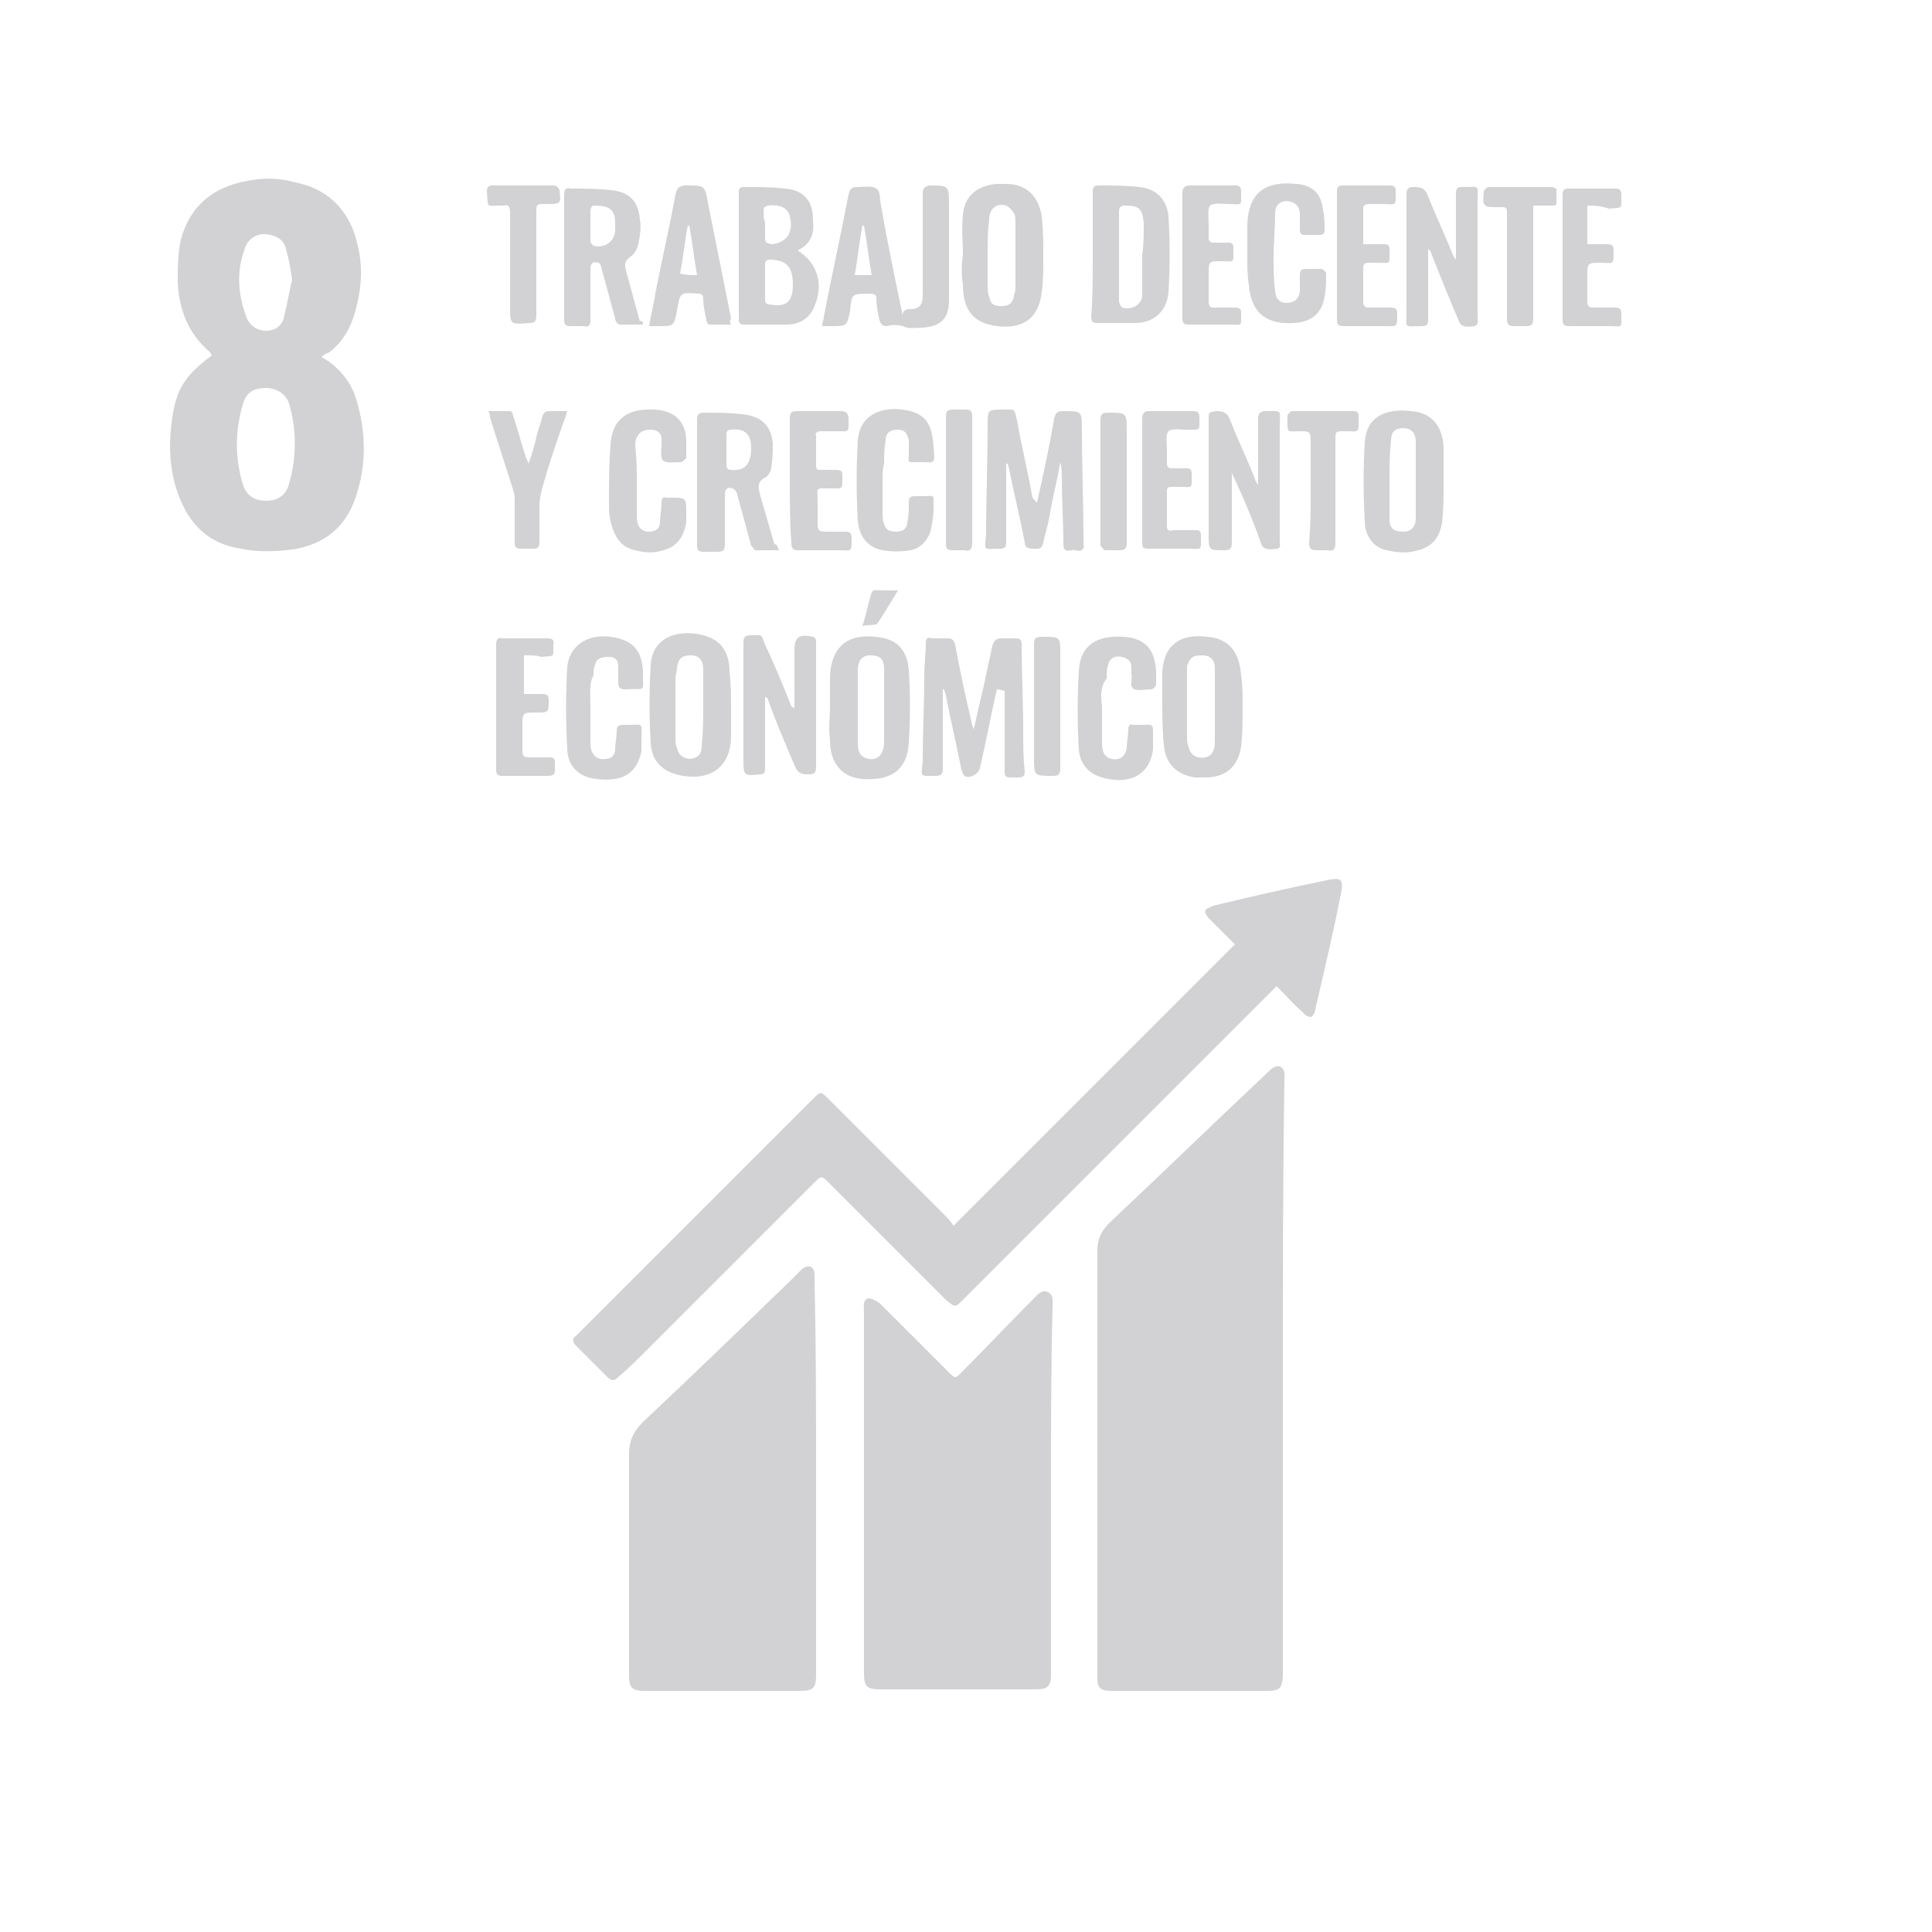 <?xml version="1.0" encoding="utf-8"?>
<!-- Generator: Adobe Illustrator 25.0.1, SVG Export Plug-In . SVG Version: 6.00 Build 0)  -->
<svg version="1.1" id="Layer_1" xmlns="http://www.w3.org/2000/svg" xmlns:xlink="http://www.w3.org/1999/xlink" x="0px" y="0px"
	 viewBox="0 0 125 125" style="enable-background:new 0 0 125 125;" xml:space="preserve">
<style type="text/css">
	.st0{fill:#D2D1D3;}
</style>
<g>
	<g>
		<path class="st0" d="M83,89.1c0,6.4,0,12.8,0,19.2c0,0.9-0.2,1.1-1,1.1c-3.3,0-6.7,0-10,0c-0.9,0-1-0.2-1-1c0-9.1,0-18.3,0-27.4
			c0-0.8,0.2-1.3,0.8-1.9c3.4-3.2,6.8-6.5,10.2-9.7c0.2-0.2,0.5-0.5,0.8-0.4c0.4,0.2,0.3,0.6,0.3,0.9C83,76.3,83,82.7,83,89.1z"/>
		<path class="st0" d="M68,96.4c0,4,0,7.9,0,11.9c0,0.8-0.2,1-1,1c-3.4,0-6.7,0-10.1,0c-0.8,0-1-0.2-1-1c0-7.8,0-15.7,0-23.5
			c0-0.3-0.1-0.7,0.3-0.8c0.2,0,0.6,0.2,0.8,0.4c1.5,1.5,2.9,2.9,4.4,4.4c0.4,0.4,0.4,0.4,0.8,0c1.6-1.6,3.1-3.2,4.7-4.8
			c0.2-0.2,0.5-0.6,0.9-0.4s0.3,0.6,0.3,0.9C68,88.5,68,92.5,68,96.4z"/>
		<path class="st0" d="M61.7,79.3c6.1-6.1,12.2-12.2,18.2-18.2c-0.5-0.5-1.1-1.1-1.7-1.7c-0.1-0.1-0.3-0.4-0.2-0.5
			c0-0.1,0.3-0.2,0.5-0.3c2.5-0.6,5.1-1.2,7.6-1.7c0.6-0.1,0.8,0,0.7,0.7c-0.5,2.6-1.1,5.1-1.7,7.7c0,0.2-0.2,0.5-0.3,0.5
			c-0.1,0-0.4-0.1-0.5-0.3c-0.6-0.5-1.1-1.1-1.7-1.7c-0.2,0.2-0.3,0.3-0.4,0.4c-6.6,6.6-13.3,13.3-19.9,19.9c-0.5,0.5-0.5,0.5-1.1,0
			c-2.6-2.6-5.1-5.1-7.7-7.7c-0.3-0.3-0.4-0.3-0.7,0C49.2,80,45.6,83.6,42,87.2c-0.7,0.7-1.3,1.3-2,1.9c-0.2,0.2-0.4,0.3-0.7,0
			c-0.7-0.7-1.3-1.3-2-2c-0.3-0.3-0.3-0.5,0-0.7c0.9-0.9,1.7-1.7,2.6-2.6c4.2-4.2,8.5-8.5,12.7-12.7c0.5-0.5,0.5-0.5,1,0
			c2.6,2.6,5.2,5.2,7.7,7.7C61.5,79,61.6,79.2,61.7,79.3z"/>
		<path class="st0" d="M52.8,95.6c0,4.3,0,8.5,0,12.8c0,0.8-0.2,1-1,1c-3.4,0-6.7,0-10.1,0c-0.8,0-1-0.2-1-1c0-4.8,0-9.5,0-14.3
			c0-0.9,0.3-1.5,0.9-2.1c3.2-3,6.4-6.1,9.6-9.2c0.2-0.2,0.5-0.5,0.7-0.7c0.4-0.3,0.8-0.2,0.8,0.4c0,0.1,0,0.3,0,0.4
			C52.8,87.1,52.8,91.4,52.8,95.6z"/>
		<path class="st0" d="M20.8,23.1c0.2,0.1,0.3,0.2,0.5,0.3c0.9,0.7,1.5,1.5,1.8,2.6c0.6,2.1,0.6,4.2-0.1,6.2
			c-0.7,2.1-2.3,3.2-4.5,3.4c-1,0.1-2,0.1-2.9-0.1c-2.1-0.3-3.4-1.6-4.1-3.6c-0.6-1.7-0.6-3.5-0.3-5.2c0.3-1.7,0.9-2.5,2.5-3.7
			c0-0.1-0.1-0.1-0.1-0.2c-1.4-1.2-2-2.7-2.1-4.5c0-0.9,0-1.9,0.2-2.8c0.6-2.2,2.1-3.4,4.3-3.8c1-0.2,2.1-0.2,3.1,0.1
			c2.1,0.4,3.5,1.8,4,3.9c0.4,1.5,0.3,2.9-0.1,4.4c-0.3,1.1-0.8,2-1.7,2.7C21,22.9,20.9,23,20.8,23.1z M17.2,25.1
			c-0.8,0-1.3,0.3-1.5,1.1c-0.5,1.7-0.5,3.4,0,5.1c0.2,0.7,0.7,1.1,1.5,1.1c0.7,0,1.3-0.3,1.5-1.1c0.5-1.7,0.5-3.5,0-5.2
			C18.5,25.5,17.9,25.1,17.2,25.1z M18.9,18.1c-0.1-0.7-0.2-1.3-0.4-2c-0.1-0.5-0.5-0.8-1-0.9c-0.8-0.2-1.5,0.2-1.7,1
			c-0.5,1.4-0.4,2.8,0.1,4.2c0.2,0.7,0.8,1,1.3,1c0.7,0,1.1-0.4,1.2-1C18.6,19.6,18.7,18.9,18.9,18.1z"/>
		<path class="st0" d="M58.4,20.4c0-0.3,0.2-0.4,0.5-0.4c0.6,0,0.8-0.3,0.8-0.9c0-1,0-1.9,0-2.9c0-1.2,0-2.5,0-3.7
			c0-0.3,0.1-0.4,0.4-0.5c1.3,0,1.3,0,1.3,1.3c0,2,0,4.1,0,6.1c0,1.2-0.5,1.7-1.7,1.8c-0.4,0-0.9,0.1-1.3-0.1c-0.3-0.1-0.7-0.1-1,0
			c-0.3,0-0.4-0.1-0.5-0.4c-0.1-0.5-0.2-0.9-0.2-1.4c0-0.2-0.1-0.3-0.4-0.3c-1.2,0-1.2,0-1.3,1.1c-0.2,1-0.2,1-1.2,1
			c-0.2,0-0.3,0-0.6,0c0-0.3,0.1-0.4,0.1-0.6c0.5-2.6,1.1-5.3,1.6-7.9c0.1-0.4,0.2-0.5,0.6-0.5c0.4,0,0.9-0.1,1.2,0.1
			c0.3,0.2,0.2,0.7,0.3,1.1C57.4,15.6,57.9,18,58.4,20.4z M56.4,17.8c-0.2-1.1-0.3-2.1-0.5-3.2c0,0,0,0-0.1,0
			c-0.2,1-0.3,2.1-0.5,3.2C55.7,17.8,56,17.8,56.4,17.8z"/>
		<path class="st0" d="M64.5,44.6c-0.4,1.7-0.7,3.4-1.1,5.1c-0.1,0.4-0.7,0.7-1,0.5c-0.1-0.1-0.1-0.2-0.2-0.4
			c-0.3-1.6-0.7-3.2-1-4.8c0-0.1-0.1-0.2-0.1-0.4H61c0,1.7,0,3.4,0,5.1c0,0.4-0.1,0.5-0.5,0.5c-1,0-0.9,0.1-0.8-0.9
			c0-1.9,0.1-3.8,0.1-5.6c0-0.7,0.1-1.4,0.1-2.1c0-0.3,0.1-0.4,0.4-0.3c0.3,0,0.7,0,1,0s0.4,0.1,0.5,0.4c0.3,1.7,0.7,3.5,1.1,5.2
			c0,0.1,0.1,0.2,0.1,0.3c0.2-0.9,0.4-1.8,0.6-2.6c0.2-0.9,0.4-1.9,0.6-2.8c0.1-0.3,0.2-0.5,0.6-0.5c0.3,0,0.6,0,0.9,0
			s0.4,0.1,0.4,0.4c0,1.9,0.1,3.7,0.1,5.6c0,0.9,0,1.8,0.1,2.6c0,0.3-0.1,0.4-0.4,0.4c-1,0-0.9,0.1-0.9-0.9c0-1.6,0-3.1,0-4.7
			C64.6,44.6,64.6,44.6,64.5,44.6z"/>
		<path class="st0" d="M67.1,32.5c0.4-1.8,0.8-3.6,1.1-5.4c0.1-0.4,0.2-0.5,0.6-0.5c1.2,0,1.2,0,1.2,1.2c0,2.4,0.1,4.7,0.1,7.1
			c0,0.1,0,0.2,0,0.3c0.1,0.4-0.2,0.5-0.5,0.4s-0.8,0.3-0.8-0.4c0-1.4-0.1-2.8-0.1-4.2c0-0.4,0-0.7-0.1-1.1
			c-0.2,1.2-0.5,2.3-0.7,3.5c-0.1,0.6-0.3,1.2-0.4,1.7s-0.4,0.4-0.7,0.4c-0.3,0-0.5-0.1-0.5-0.4c-0.3-1.6-0.7-3.2-1-4.7
			c0-0.1-0.1-0.3-0.1-0.4h-0.1c0,1.3,0,2.5,0,3.8c0,0.4,0,0.9,0,1.3c0,0.3-0.1,0.4-0.4,0.4c-1.1,0-1,0.2-0.9-0.9
			c0-2.4,0.1-4.7,0.1-7.1c0-1,0-1,1-1c0.8,0,0.7-0.1,0.9,0.7c0.3,1.7,0.7,3.3,1,5C67,32.4,67,32.5,67.1,32.5
			C67,32.5,67.1,32.5,67.1,32.5z"/>
		<path class="st0" d="M51.6,16.2c1.3,0.8,1.7,2.2,1.1,3.6c-0.3,0.8-1,1.2-1.8,1.2c-0.9,0-1.9,0-2.8,0c-0.3,0-0.3-0.2-0.3-0.4
			c0-2.7,0-5.4,0-8.1v-0.1c0-0.2,0.1-0.3,0.3-0.3c0.9,0,1.8,0,2.7,0.1c1.2,0.1,1.8,0.8,1.8,2v0.1C52.7,15,52.5,15.8,51.6,16.2z
			 M51.3,18.4c0-1.1-0.4-1.6-1.5-1.6c-0.2,0-0.3,0.1-0.3,0.3c0,0.8,0,1.5,0,2.3c0,0.2,0.1,0.3,0.3,0.3
			C50.9,19.9,51.3,19.5,51.3,18.4z M49.5,14.5c0,0.3,0,0.6,0,0.9c0,0.1,0,0.2,0.1,0.3c0.5,0.3,1.4-0.2,1.5-0.7c0.1-0.3,0.1-0.6,0-1
			c-0.1-0.5-0.6-0.8-1.4-0.7c-0.5,0.1-0.2,0.5-0.3,0.7C49.4,14.1,49.5,14.3,49.5,14.5z"/>
		<path class="st0" d="M41.6,21c-0.5,0-1,0-1.5,0c-0.1,0-0.3-0.2-0.3-0.4c-0.3-1.1-0.6-2.2-0.9-3.3c0-0.1-0.1-0.3-0.2-0.3
			c-0.3-0.1-0.5,0-0.5,0.4c0,1.1,0,2.2,0,3.3c0,0.3-0.1,0.5-0.4,0.4c-0.3,0-0.6,0-0.9,0c-0.3,0-0.4-0.1-0.4-0.4c0-2.7,0-5.4,0-8.1
			c0-0.3,0.1-0.5,0.4-0.4c0.9,0,1.7,0,2.6,0.1c1.2,0.1,1.8,0.7,1.9,1.9c0.1,0.5,0,1.1-0.1,1.6c-0.1,0.3-0.2,0.6-0.5,0.8
			c-0.4,0.3-0.4,0.5-0.3,0.9c0.3,1.1,0.6,2.2,0.9,3.3C41.5,20.7,41.6,20.8,41.6,21z M38.2,14.5c0,0.4,0,0.7,0,1.1
			c0,0.1,0.1,0.2,0.2,0.3c0.7,0.2,1.4-0.3,1.4-1c0-0.2,0-0.3,0-0.5c0-1-0.6-1.1-1.4-1.1c-0.1,0-0.2,0.2-0.2,0.3
			C38.2,13.8,38.2,14.2,38.2,14.5z"/>
		<path class="st0" d="M50.4,35.6c-0.5,0-1,0-1.5,0c-0.1,0-0.2-0.2-0.3-0.3c-0.3-1.1-0.6-2.2-0.9-3.3c0-0.1-0.1-0.3-0.3-0.4
			c-0.3-0.1-0.5,0-0.5,0.4c0,1.1,0,2.1,0,3.2c0,0.4-0.1,0.5-0.5,0.5c-0.3,0-0.6,0-0.9,0c-0.3,0-0.4-0.1-0.4-0.4v-0.1
			c0-2.7,0-5.3,0-8c0-0.4,0.1-0.5,0.5-0.5c0.8,0,1.6,0,2.4,0.1c1.2,0.1,1.9,0.7,2,1.9c0,0.5,0,1-0.1,1.5c0,0.3-0.2,0.6-0.4,0.7
			c-0.6,0.3-0.4,0.8-0.3,1.2c0.3,1,0.6,2.1,0.9,3.1C50.3,35.2,50.3,35.4,50.4,35.6z M47,29.1c0,0.3,0,0.6,0,1c0,0.2,0.1,0.3,0.3,0.3
			c0.9,0.1,1.3-0.4,1.3-1.4c0-0.9-0.4-1.3-1.3-1.2c-0.2,0-0.3,0.1-0.3,0.3C47,28.5,47,28.8,47,29.1z"/>
		<path class="st0" d="M70.7,16.5c0-1.4,0-2.7,0-4.1c0-0.3,0.1-0.4,0.4-0.4c0.9,0,1.7,0,2.6,0.1c1.1,0.1,1.8,0.8,1.9,1.9
			c0.1,1.6,0.1,3.3,0,4.9c-0.1,1.2-0.9,2-2.2,2c-0.8,0-1.6,0-2.4,0c-0.3,0-0.4-0.1-0.4-0.4C70.7,19.2,70.7,17.9,70.7,16.5z
			 M73.9,16.5L73.9,16.5c0.1-0.7,0.1-1.3,0.1-2v-0.1c-0.1-0.9-0.3-1.1-1.2-1.1c-0.3,0-0.4,0.1-0.4,0.4c0,0.4,0,0.8,0,1.1
			c0,1.6,0,3.1,0,4.7c0,0.1,0.1,0.3,0.2,0.4c0.6,0.2,1.3-0.2,1.3-0.8C73.9,18.1,73.9,17.3,73.9,16.5z"/>
		<path class="st0" d="M53.7,45.7c0-0.7,0-1.4,0-2c0.1-1.8,1.1-2.7,2.9-2.5c1.4,0.1,2.1,0.8,2.2,2.2c0.1,1.5,0.1,3.1,0,4.6
			c-0.1,2.1-1.5,2.5-3,2.4c-1.3-0.1-2.1-1-2.1-2.5C53.6,47,53.7,46.4,53.7,45.7L53.7,45.7z M57.2,45.7
			C57.1,45.7,57.1,45.7,57.2,45.7c0-0.8,0-1.6,0-2.4c0-0.7-0.3-0.9-0.9-0.9c-0.5,0-0.8,0.3-0.8,1c0,0.5,0,1.1,0,1.6c0,1,0,2.1,0,3.1
			c0,0.6,0.2,0.9,0.7,1c0.6,0.1,1-0.3,1-1.1C57.2,47.2,57.2,46.4,57.2,45.7z"/>
		<path class="st0" d="M80.4,45.7c0,0.9,0,1.7-0.1,2.6c-0.2,1.3-1,2-2.3,2c-0.2,0-0.5,0-0.7,0c-1.2-0.2-1.9-0.9-2-2.1
			c-0.1-1-0.1-1.9-0.1-2.9c0-0.6,0-1.2,0-1.8c0.1-1.9,1.3-2.5,2.9-2.3c1.4,0.1,2.1,1,2.2,2.5C80.4,44.3,80.4,45,80.4,45.7L80.4,45.7
			z M78.6,45.7L78.6,45.7c0-0.8,0-1.7,0-2.5c0-0.5-0.3-0.8-0.8-0.8c-0.6,0-0.8,0.1-1,0.7c0,0.2,0,0.4,0,0.6c0,1.3,0,2.7,0,4
			c0,0.2,0,0.4,0.1,0.6c0.1,0.6,0.6,0.8,1.1,0.7c0.4-0.1,0.6-0.4,0.6-1C78.6,47.2,78.6,46.4,78.6,45.7z"/>
		<path class="st0" d="M62.3,16.5c0-0.9-0.1-1.7,0-2.6c0.1-1.2,0.9-1.9,2.2-2c0.2,0,0.4,0,0.6,0c1.3,0,2.1,0.8,2.3,2.1
			c0.1,0.9,0.1,1.8,0.1,2.7c0,0.7,0,1.5-0.1,2.2c-0.2,1.7-1.2,2.4-2.9,2.2c-1.5-0.2-2.2-1-2.2-2.7C62.2,17.8,62.2,17.1,62.3,16.5
			C62.2,16.5,62.3,16.5,62.3,16.5z M63.9,16.5L63.9,16.5c0,0.7,0,1.4,0,2c0,0.2,0,0.5,0.1,0.7c0.1,0.5,0.3,0.6,0.8,0.6
			s0.7-0.2,0.8-0.6c0-0.2,0.1-0.3,0.1-0.5c0-1.4,0-2.9,0-4.3c0-0.2,0-0.5-0.1-0.6c-0.1-0.2-0.3-0.4-0.5-0.5
			c-0.6-0.2-1.1,0.2-1.1,0.9C63.9,14.9,63.9,15.7,63.9,16.5z"/>
		<path class="st0" d="M47.3,45.7c0,0.6,0,1.3,0,1.9c0,1.9-1.2,2.9-3.1,2.6c-1.2-0.2-2-0.8-2.1-2.1c-0.1-1.7-0.1-3.4,0-5.1
			c0.1-1.5,1.3-2.2,2.9-2c1.4,0.2,2.2,0.9,2.2,2.5C47.3,44.3,47.3,45,47.3,45.7L47.3,45.7z M45.5,45.7L45.5,45.7c0-0.8,0-1.6,0-2.4
			c0-0.6-0.3-0.9-0.8-0.9c-0.6,0-0.8,0.2-0.9,0.8c0,0.2-0.1,0.5-0.1,0.7c0,1.2,0,2.4,0,3.7c0,0.3,0,0.6,0.1,0.8
			c0.1,0.5,0.5,0.7,0.9,0.7c0.5-0.1,0.7-0.3,0.7-0.9C45.5,47.3,45.5,46.5,45.5,45.7z"/>
		<path class="st0" d="M93.4,31.1c0,0.9,0,1.8-0.1,2.7c-0.2,1.2-0.8,1.7-2,1.9c-0.5,0.1-1.1,0-1.6-0.1c-0.9-0.2-1.4-1-1.4-1.9
			c-0.1-1.7-0.1-3.4,0-5.1c0.1-1.6,1.3-2.2,3-2c1.3,0.1,2,0.9,2.1,2.3C93.4,29.6,93.4,30.4,93.4,31.1L93.4,31.1z M89.9,31.1
			L89.9,31.1c0,0.8,0,1.7,0,2.5c0,0.6,0.3,0.8,0.9,0.8c0.5,0,0.8-0.3,0.8-0.9c0-1.6,0-3.3,0-4.9c0-0.6-0.3-0.9-0.8-0.9
			S90,27.9,90,28.5C89.9,29.4,89.9,30.2,89.9,31.1z"/>
		<path class="st0" d="M94.2,16.8c0-0.5,0-1.1,0-1.6c0-0.9,0-1.8,0-2.7c0-0.3,0.1-0.4,0.4-0.4c1.2,0,1-0.2,1,1c0,2.5,0,5,0,7.4
			c0,0.2,0.1,0.5-0.2,0.6c-0.6,0.1-0.9,0-1-0.3c-0.6-1.4-1.2-2.9-1.8-4.4c0-0.1-0.1-0.2-0.2-0.3c0,0.1,0,0.3,0,0.4
			c0,1.4,0,2.8,0,4.2c0,0.3-0.1,0.4-0.4,0.4c-1.2,0-1,0.2-1-1c0-2.5,0-5,0-7.5c0-0.4,0.1-0.5,0.5-0.5c0.5,0,0.7,0.1,0.9,0.6
			c0.5,1.3,1.1,2.5,1.6,3.8C94,16.5,94.1,16.7,94.2,16.8L94.2,16.8z"/>
		<path class="st0" d="M51.4,45.8c0-0.4,0-0.9,0-1.3c0-0.8,0-1.6,0-2.4c0-0.9,0.3-1.1,1.2-0.9c0.1,0,0.2,0.2,0.2,0.2
			c0,0.2,0,0.4,0,0.6c0,2.5,0,5,0,7.6c0,0.4-0.1,0.5-0.5,0.5c-0.5,0-0.7-0.1-0.9-0.6c-0.6-1.4-1.2-2.8-1.7-4.2
			c0-0.1-0.1-0.2-0.2-0.2c0,1.3,0,2.6,0,3.9c0,0.3,0,0.5,0,0.8c0,0.2-0.1,0.3-0.3,0.3c-1.1,0.1-1.1,0.1-1.1-1c0-2.5,0-5,0-7.5
			c0-0.4,0.1-0.5,0.5-0.5c0.8,0,0.6-0.1,0.9,0.6c0.6,1.3,1.2,2.7,1.7,4C51.3,45.8,51.4,45.8,51.4,45.8z"/>
		<path class="st0" d="M79.7,30.6c0,1.5,0,3,0,4.5c0,0.4-0.1,0.5-0.5,0.5c-1,0-1,0-1-1c0-2.5,0-5,0-7.4c0-0.6,0-0.5,0.5-0.6
			c0.5,0,0.7,0.1,0.9,0.6c0.5,1.3,1.1,2.5,1.6,3.8c0,0.1,0.1,0.2,0.2,0.4c0-0.2,0-0.4,0-0.5c0-1.3,0-2.5,0-3.8
			c0-0.3,0.1-0.5,0.5-0.5c1.1,0,0.9-0.1,0.9,0.9c0,2.5,0,5,0,7.5c0,0.2,0.1,0.5-0.2,0.5c-0.6,0.1-0.9,0-1-0.3
			C81.1,33.7,80.4,32.1,79.7,30.6C79.8,30.6,79.7,30.6,79.7,30.6z"/>
		<path class="st0" d="M57.1,31.1c0,0.7,0,1.4,0,2.1c0,0.2,0,0.5,0.1,0.7c0.1,0.4,0.4,0.5,0.8,0.5c0.4,0,0.7-0.2,0.7-0.6
			c0.1-0.4,0.1-0.8,0.1-1.3c0-0.3,0.1-0.4,0.4-0.4c0.2,0,0.4,0,0.5,0c0.8,0,0.7-0.2,0.7,0.8c0,0.5-0.1,1-0.2,1.5
			c-0.2,0.6-0.7,1.1-1.3,1.2c-0.6,0.1-1.2,0.1-1.8,0c-1-0.2-1.5-0.9-1.6-1.9c-0.1-1.7-0.1-3.5,0-5.2c0.1-1.5,1.3-2.2,2.9-2
			c1.4,0.2,1.9,0.8,2,2.4c0.1,1.2,0.1,1-0.9,1c-0.9,0-0.7,0.1-0.7-0.7c0-0.2,0-0.5,0-0.7c-0.1-0.5-0.3-0.7-0.7-0.7
			c-0.5,0-0.8,0.2-0.8,0.7c-0.1,0.5-0.1,1-0.1,1.5C57.1,30.3,57.1,30.7,57.1,31.1L57.1,31.1z"/>
		<path class="st0" d="M71.3,45.7c0,0.8,0,1.6,0,2.4c0,0.6,0.2,0.9,0.6,1c0.5,0.1,0.9-0.1,1-0.7c0-0.4,0.1-0.8,0.1-1.2
			c0-0.2,0.1-0.4,0.3-0.3c0.1,0,0.2,0,0.4,0c1,0,0.9-0.2,0.9,1c0,0.2,0,0.4,0,0.6c-0.2,1.5-1.3,2.2-2.9,1.9
			c-1.1-0.2-1.8-0.8-1.9-1.9c-0.1-1.7-0.1-3.4,0-5.1c0.1-1.7,1.2-2.3,2.9-2.2c1.4,0.1,2,0.8,2.1,2.2c0,0.3,0,0.6,0,0.9
			c0,0.1-0.2,0.3-0.3,0.3c-0.4,0-0.8,0.1-1.1,0c-0.4-0.2-0.1-0.7-0.2-1c0-0.1,0-0.3,0-0.4c0-0.4-0.2-0.6-0.6-0.7
			c-0.5-0.1-0.8,0.1-0.9,0.5c-0.1,0.3-0.1,0.6-0.1,0.9C71.2,44.4,71.2,45,71.3,45.7C71.2,45.7,71.2,45.7,71.3,45.7z"/>
		<path class="st0" d="M41.2,31.1c0,0.8,0,1.5,0,2.3c0,0.7,0.3,1,0.8,1c0.4,0,0.7-0.2,0.7-0.6c0-0.4,0.1-0.8,0.1-1.3
			c0-0.2,0.1-0.4,0.3-0.3c0.1,0,0.2,0,0.3,0c1,0,1,0,1,1c0,0.2,0,0.4,0,0.6c-0.2,1.1-0.7,1.7-1.9,1.9c-0.5,0.1-1,0-1.4-0.1
			c-1-0.2-1.4-1-1.6-1.9c-0.1-0.4-0.1-0.7-0.1-1.1c0-1.3,0-2.5,0.1-3.8c0.1-1.7,1.1-2.4,2.9-2.3c1.3,0.1,2,0.8,2,2.1
			c0,0.3,0,0.7,0,1c0,0.1-0.2,0.2-0.3,0.3H44c-0.4,0-0.8,0.1-1.1-0.1c-0.2-0.2-0.1-0.7-0.1-1c0-0.1,0-0.3,0-0.4
			c0-0.4-0.3-0.6-0.7-0.6s-0.7,0.1-0.9,0.5c-0.1,0.2-0.1,0.4-0.1,0.6C41.2,29.7,41.2,30.4,41.2,31.1L41.2,31.1z"/>
		<path class="st0" d="M38.2,45.7c0,0.8,0,1.6,0,2.4c0,0.7,0.4,1.1,1,1c0.4,0,0.6-0.3,0.6-0.6c0-0.4,0.1-0.8,0.1-1.2
			c0-0.3,0.1-0.4,0.4-0.4c0.1,0,0.2,0,0.3,0c1.1,0,0.9-0.2,0.9,1c0,0.2,0,0.5,0,0.7c-0.3,1.5-1.3,2-2.9,1.8c-1.1-0.1-1.9-0.8-1.9-2
			c-0.1-1.7-0.1-3.5,0-5.2c0.1-1.4,1.3-2.2,2.8-2c1.4,0.2,2,0.8,2.1,2.2c0,1.5,0.2,1.1-1.1,1.2c-0.4,0-0.5-0.1-0.5-0.5
			c0-0.3,0-0.7,0-1c0-0.4-0.2-0.6-0.6-0.6c-0.5,0-0.8,0.1-0.9,0.5c-0.1,0.2-0.1,0.5-0.1,0.7C38.1,44.2,38.2,44.9,38.2,45.7
			L38.2,45.7z"/>
		<path class="st0" d="M80.7,16.5c0-0.7,0-1.3,0-2c0.1-2.1,1.2-2.8,3.2-2.6c1.1,0.1,1.6,0.7,1.7,1.7c0.1,0.4,0.1,0.9,0.1,1.3
			c0,0.2-0.1,0.3-0.3,0.3c-0.3,0-0.7,0-1,0c-0.2,0-0.3-0.1-0.3-0.3c0-0.3,0-0.7,0-1c0-0.6-0.3-0.8-0.8-0.9c-0.5,0-0.8,0.3-0.8,0.8
			c0,1-0.1,1.9-0.1,2.9c0,0.7,0,1.4,0.1,2.1c0,0.5,0.3,0.8,0.7,0.8c0.5,0,0.8-0.2,0.9-0.7c0-0.4,0-0.7,0-1.1c0-0.3,0.1-0.4,0.4-0.4
			s0.7,0,1,0c0.1,0,0.3,0.2,0.3,0.3c0,0.5,0,1-0.1,1.5c-0.2,1.2-1,1.8-2.6,1.7c-1.5-0.1-2.2-1-2.3-2.5
			C80.7,17.9,80.7,17.2,80.7,16.5L80.7,16.5z"/>
		<path class="st0" d="M47.3,21c-0.5,0-0.9,0-1.4,0c-0.1,0-0.2-0.2-0.2-0.3c-0.1-0.5-0.2-0.9-0.2-1.4c0-0.2-0.1-0.3-0.3-0.3
			c-1.2-0.1-1.2-0.1-1.4,1.1c-0.2,1-0.2,1-1.2,1c-0.2,0-0.3,0-0.6,0c0.1-0.7,0.3-1.4,0.4-2.1c0.4-2.1,0.9-4.2,1.3-6.4
			c0.1-0.4,0.2-0.6,0.7-0.6c1.2,0,1.2,0,1.4,1.1c0.5,2.5,1,5,1.5,7.5C47.2,20.8,47.2,20.8,47.3,21z M45.1,17.8
			c-0.2-1.1-0.3-2.1-0.5-3.2c0,0,0,0-0.1,0c-0.2,1-0.3,2.1-0.5,3.1C44.4,17.8,44.8,17.8,45.1,17.8z"/>
		<path class="st0" d="M76.5,16.6c0-1.4,0-2.7,0-4.1c0-0.3,0.1-0.5,0.5-0.5c1,0,2,0,2.9,0c0.3,0,0.4,0.1,0.4,0.4
			c0,1,0.1,0.8-0.8,0.8c-0.4,0-1-0.1-1.2,0.1c-0.2,0.2-0.1,0.8-0.1,1.2c0,0.3,0,0.6,0,0.9c0,0.2,0.1,0.3,0.3,0.3c0.3,0,0.7,0,1,0
			c0.2,0,0.3,0.1,0.3,0.3c0,1.1,0.1,0.9-0.8,0.9c-0.8,0-0.8,0-0.8,0.9c0,0.6,0,1.1,0,1.7c0,0.3,0.1,0.4,0.3,0.4c0.5,0,0.9,0,1.4,0
			c0.3,0,0.4,0.1,0.4,0.3c0,1,0.1,0.8-0.8,0.8s-1.7,0-2.6,0c-0.3,0-0.4-0.1-0.4-0.4C76.5,19.2,76.5,17.9,76.5,16.6z"/>
		<path class="st0" d="M51.1,31.1c0-1.3,0-2.7,0-4c0-0.4,0.1-0.5,0.5-0.5c0.9,0,1.9,0,2.8,0c0.3,0,0.5,0.1,0.5,0.5
			c0,0.9,0.1,0.8-0.8,0.8c-0.3,0-0.7,0-1,0c-0.2,0-0.4,0.1-0.3,0.3c0,0.6,0,1.2,0,1.9c0,0.3,0.1,0.3,0.3,0.3c0.3,0,0.7,0,1,0
			s0.4,0.1,0.4,0.3c0,1,0.1,0.9-0.8,0.9c-1,0-0.8-0.1-0.8,0.8c0,0.5,0,1,0,1.5c0,0.4,0.1,0.5,0.5,0.5s0.9,0,1.3,0
			c0.3,0,0.4,0.1,0.4,0.4c0,1,0,0.8-0.8,0.8c-0.9,0-1.7,0-2.6,0c-0.4,0-0.5-0.1-0.5-0.5C51.1,33.8,51.1,32.4,51.1,31.1z"/>
		<path class="st0" d="M33.9,42.4c0,0.9,0,1.6,0,2.5c0.4,0,0.8,0,1.2,0c0.3,0,0.4,0.1,0.4,0.4c0,0.8,0,0.8-0.8,0.8
			c-0.9,0-0.9,0-0.9,0.9c0,0.5,0,1.1,0,1.6c0,0.3,0.1,0.4,0.4,0.4c0.5,0,0.9,0,1.4,0c0.2,0,0.3,0.1,0.3,0.3c0,0.9,0.1,0.9-0.8,0.9
			c-0.9,0-1.7,0-2.6,0c-0.3,0-0.4-0.1-0.4-0.4c0-2.7,0-5.4,0-8.1c0-0.3,0.1-0.5,0.4-0.4c1,0,2,0,2.9,0c0.3,0,0.5,0.1,0.4,0.4
			c0,0.9,0.1,0.7-0.8,0.8C34.8,42.4,34.4,42.4,33.9,42.4z"/>
		<path class="st0" d="M88.2,15.8c0.5,0,0.9,0,1.4,0c0.2,0,0.3,0.1,0.3,0.3c0,1.1,0.1,0.9-0.8,0.9c-1,0-0.9-0.1-0.9,0.9
			c0,0.5,0,1.1,0,1.6c0,0.3,0.1,0.4,0.4,0.4c0.5,0,0.9,0,1.4,0c0.3,0,0.4,0.1,0.4,0.4c0,0.9,0,0.8-0.8,0.8c-0.9,0-1.8,0-2.7,0
			c-0.3,0-0.4-0.1-0.4-0.4c0-2.8,0-5.5,0-8.3c0-0.3,0.1-0.4,0.4-0.4c1,0,2,0,3,0c0.3,0,0.4,0.1,0.4,0.3c0,1.1,0.1,0.9-0.9,0.9
			c-0.3,0-0.6,0-0.9,0c-0.1,0-0.3,0.1-0.3,0.2C88.2,14.2,88.2,15,88.2,15.8z"/>
		<path class="st0" d="M73.9,31.1c0-1.3,0-2.7,0-4c0-0.3,0.1-0.5,0.4-0.5c1,0,1.9,0,2.9,0c0.3,0,0.4,0.1,0.4,0.4
			c0,0.9,0.1,0.8-0.8,0.8c-0.4,0-1-0.1-1.2,0.1s-0.1,0.8-0.1,1.2c0,0.3,0,0.6,0,0.9c0,0.2,0.1,0.3,0.3,0.3c0.3,0,0.7,0,1,0
			c0.2,0,0.3,0.1,0.3,0.3c0,1.1,0.1,0.9-0.8,0.9s-0.8-0.1-0.8,0.8c0,0.6,0,1.1,0,1.7c0,0.3,0.1,0.4,0.4,0.3c0.5,0,1,0,1.5,0
			c0.2,0,0.3,0.1,0.3,0.3c0,1.1,0.1,0.9-0.8,0.9c-0.8,0-1.6,0-2.4,0c-0.6,0-0.6,0-0.6-0.6C73.9,33.7,73.9,32.4,73.9,31.1z"/>
		<path class="st0" d="M102.7,13.3c0,0.9,0,1.6,0,2.5c0.4,0,0.9,0,1.3,0c0.3,0,0.4,0.1,0.4,0.4c0,1,0,0.8-0.8,0.8
			c-0.9,0-0.9,0-0.9,0.9c0,0.5,0,1.1,0,1.6c0,0.3,0.1,0.4,0.4,0.4c0.5,0,0.9,0,1.4,0c0.3,0,0.4,0.1,0.4,0.4c0,1,0.1,0.8-0.8,0.8
			s-1.7,0-2.6,0c-0.3,0-0.4-0.1-0.4-0.4c0-2.7,0-5.4,0-8.1c0-0.3,0.1-0.4,0.4-0.4c1,0,2,0,3,0c0.3,0,0.4,0.1,0.4,0.4
			c0,1,0.1,0.8-0.8,0.9C103.5,13.3,103.1,13.3,102.7,13.3z"/>
		<path class="st0" d="M31.6,26.6c0.5,0,1,0,1.4,0c0.1,0,0.2,0.2,0.2,0.3c0.3,0.9,0.5,1.7,0.8,2.6c0,0.1,0.1,0.2,0.2,0.5
			c0.2-0.6,0.4-1.2,0.5-1.7s0.3-0.9,0.4-1.4c0.1-0.2,0.2-0.3,0.4-0.3c0.4,0,0.8,0,1.2,0c-0.1,0.3-0.1,0.4-0.2,0.6
			c-0.5,1.4-1,2.9-1.4,4.3c-0.1,0.4-0.2,0.8-0.2,1.2c0,0.8,0,1.6,0,2.4c0,0.3-0.1,0.4-0.4,0.4c-0.3,0-0.5,0-0.8,0s-0.4-0.1-0.4-0.4
			c0-0.9,0-1.7,0-2.6c0-0.3,0-0.5-0.1-0.8c-0.5-1.6-1-3.1-1.5-4.7C31.7,26.9,31.7,26.8,31.6,26.6z"/>
		<path class="st0" d="M84.8,31.7c0-1.1,0-2.2,0-3.3c0-0.4-0.1-0.5-0.5-0.5h-0.1c-1,0-0.9,0.2-0.9-1c0-0.1,0.2-0.3,0.3-0.3
			c1.3,0,2.7,0,4,0c0.2,0,0.3,0.1,0.3,0.3c0,1.2,0.1,1-0.9,1c-0.6,0-0.6,0-0.6,0.6c0,2.2,0,4.4,0,6.6c0,0.4-0.1,0.6-0.5,0.5
			c-0.2,0-0.5,0-0.7,0c-0.4,0-0.5-0.1-0.5-0.5C84.8,34,84.8,32.8,84.8,31.7z"/>
		<path class="st0" d="M33,17.2c0-1.2,0-2.3,0-3.5c0-0.3-0.1-0.5-0.4-0.4c-0.1,0-0.1,0-0.2,0c-1,0-0.8,0.2-0.9-0.9
			c0-0.3,0.1-0.4,0.4-0.4c1.3,0,2.6,0,3.9,0c0.2,0,0.3,0.1,0.4,0.3c0.1,0.9,0.1,0.9-0.9,0.9c-0.6,0-0.6,0-0.6,0.6c0,2.2,0,4.4,0,6.6
			c0,0.4-0.1,0.5-0.5,0.5C33,21,33,21,33,19.8C33,18.9,33,18,33,17.2z"/>
		<path class="st0" d="M99.2,13.3c0,0.2,0,0.4,0,0.6c0,2.2,0,4.5,0,6.7c0,0.4-0.1,0.5-0.5,0.5c-0.2,0-0.5,0-0.7,0
			c-0.4,0-0.5-0.1-0.5-0.5c0-2.2,0-4.5,0-6.7c0-0.5,0-0.5-0.5-0.5h-0.1c-0.9,0-1,0-0.9-1c0-0.1,0.2-0.3,0.3-0.3c1.4,0,2.7,0,4.1,0
			c0.1,0,0.2,0.1,0.3,0.1c0,0.3,0,0.6,0,1c0,0.1-0.2,0.1-0.3,0.1C99.9,13.3,99.6,13.3,99.2,13.3z"/>
		<path class="st0" d="M72.9,31.1c0,1.3,0,2.7,0,4c0,0.4-0.1,0.5-0.5,0.5c-0.3,0-0.6,0-0.9,0c-0.1,0-0.2-0.2-0.3-0.3
			c0-0.1,0-0.2,0-0.2c0-2.6,0-5.3,0-7.9c0-0.4,0.1-0.5,0.5-0.5c1.2,0,1.2,0,1.2,1.2C72.9,28.9,72.9,30,72.9,31.1z"/>
		<path class="st0" d="M68.6,45.7c0,1.3,0,2.7,0,4c0,0.4-0.1,0.5-0.5,0.5c-1.2,0-1.2,0-1.2-1.2c0-2.4,0-4.8,0-7.3
			c0-0.4,0.1-0.5,0.5-0.5c1.2,0,1.2,0,1.2,1.1C68.6,43.4,68.6,44.6,68.6,45.7z"/>
		<path class="st0" d="M62.9,31.1c0,1.3,0,2.7,0,4c0,0.4-0.1,0.6-0.5,0.5c-0.3,0-0.5,0-0.8,0s-0.4-0.1-0.4-0.4c0-1.3,0-2.6,0-3.9
			c0-1.4,0-2.8,0-4.3c0-0.4,0.1-0.5,0.5-0.5c0.3,0,0.5,0,0.8,0s0.4,0.1,0.4,0.4C62.9,28.3,62.9,29.7,62.9,31.1z"/>
		<path class="st0" d="M58.1,38.2c-0.5,0.8-0.9,1.5-1.3,2.1c-0.1,0.2-0.6,0.1-1,0.2c0.2-0.6,0.3-1.1,0.4-1.5c0.3-1,0.1-0.8,1.1-0.8
			C57.6,38.2,57.8,38.2,58.1,38.2z"/>
	</g>
</g>
</svg>
